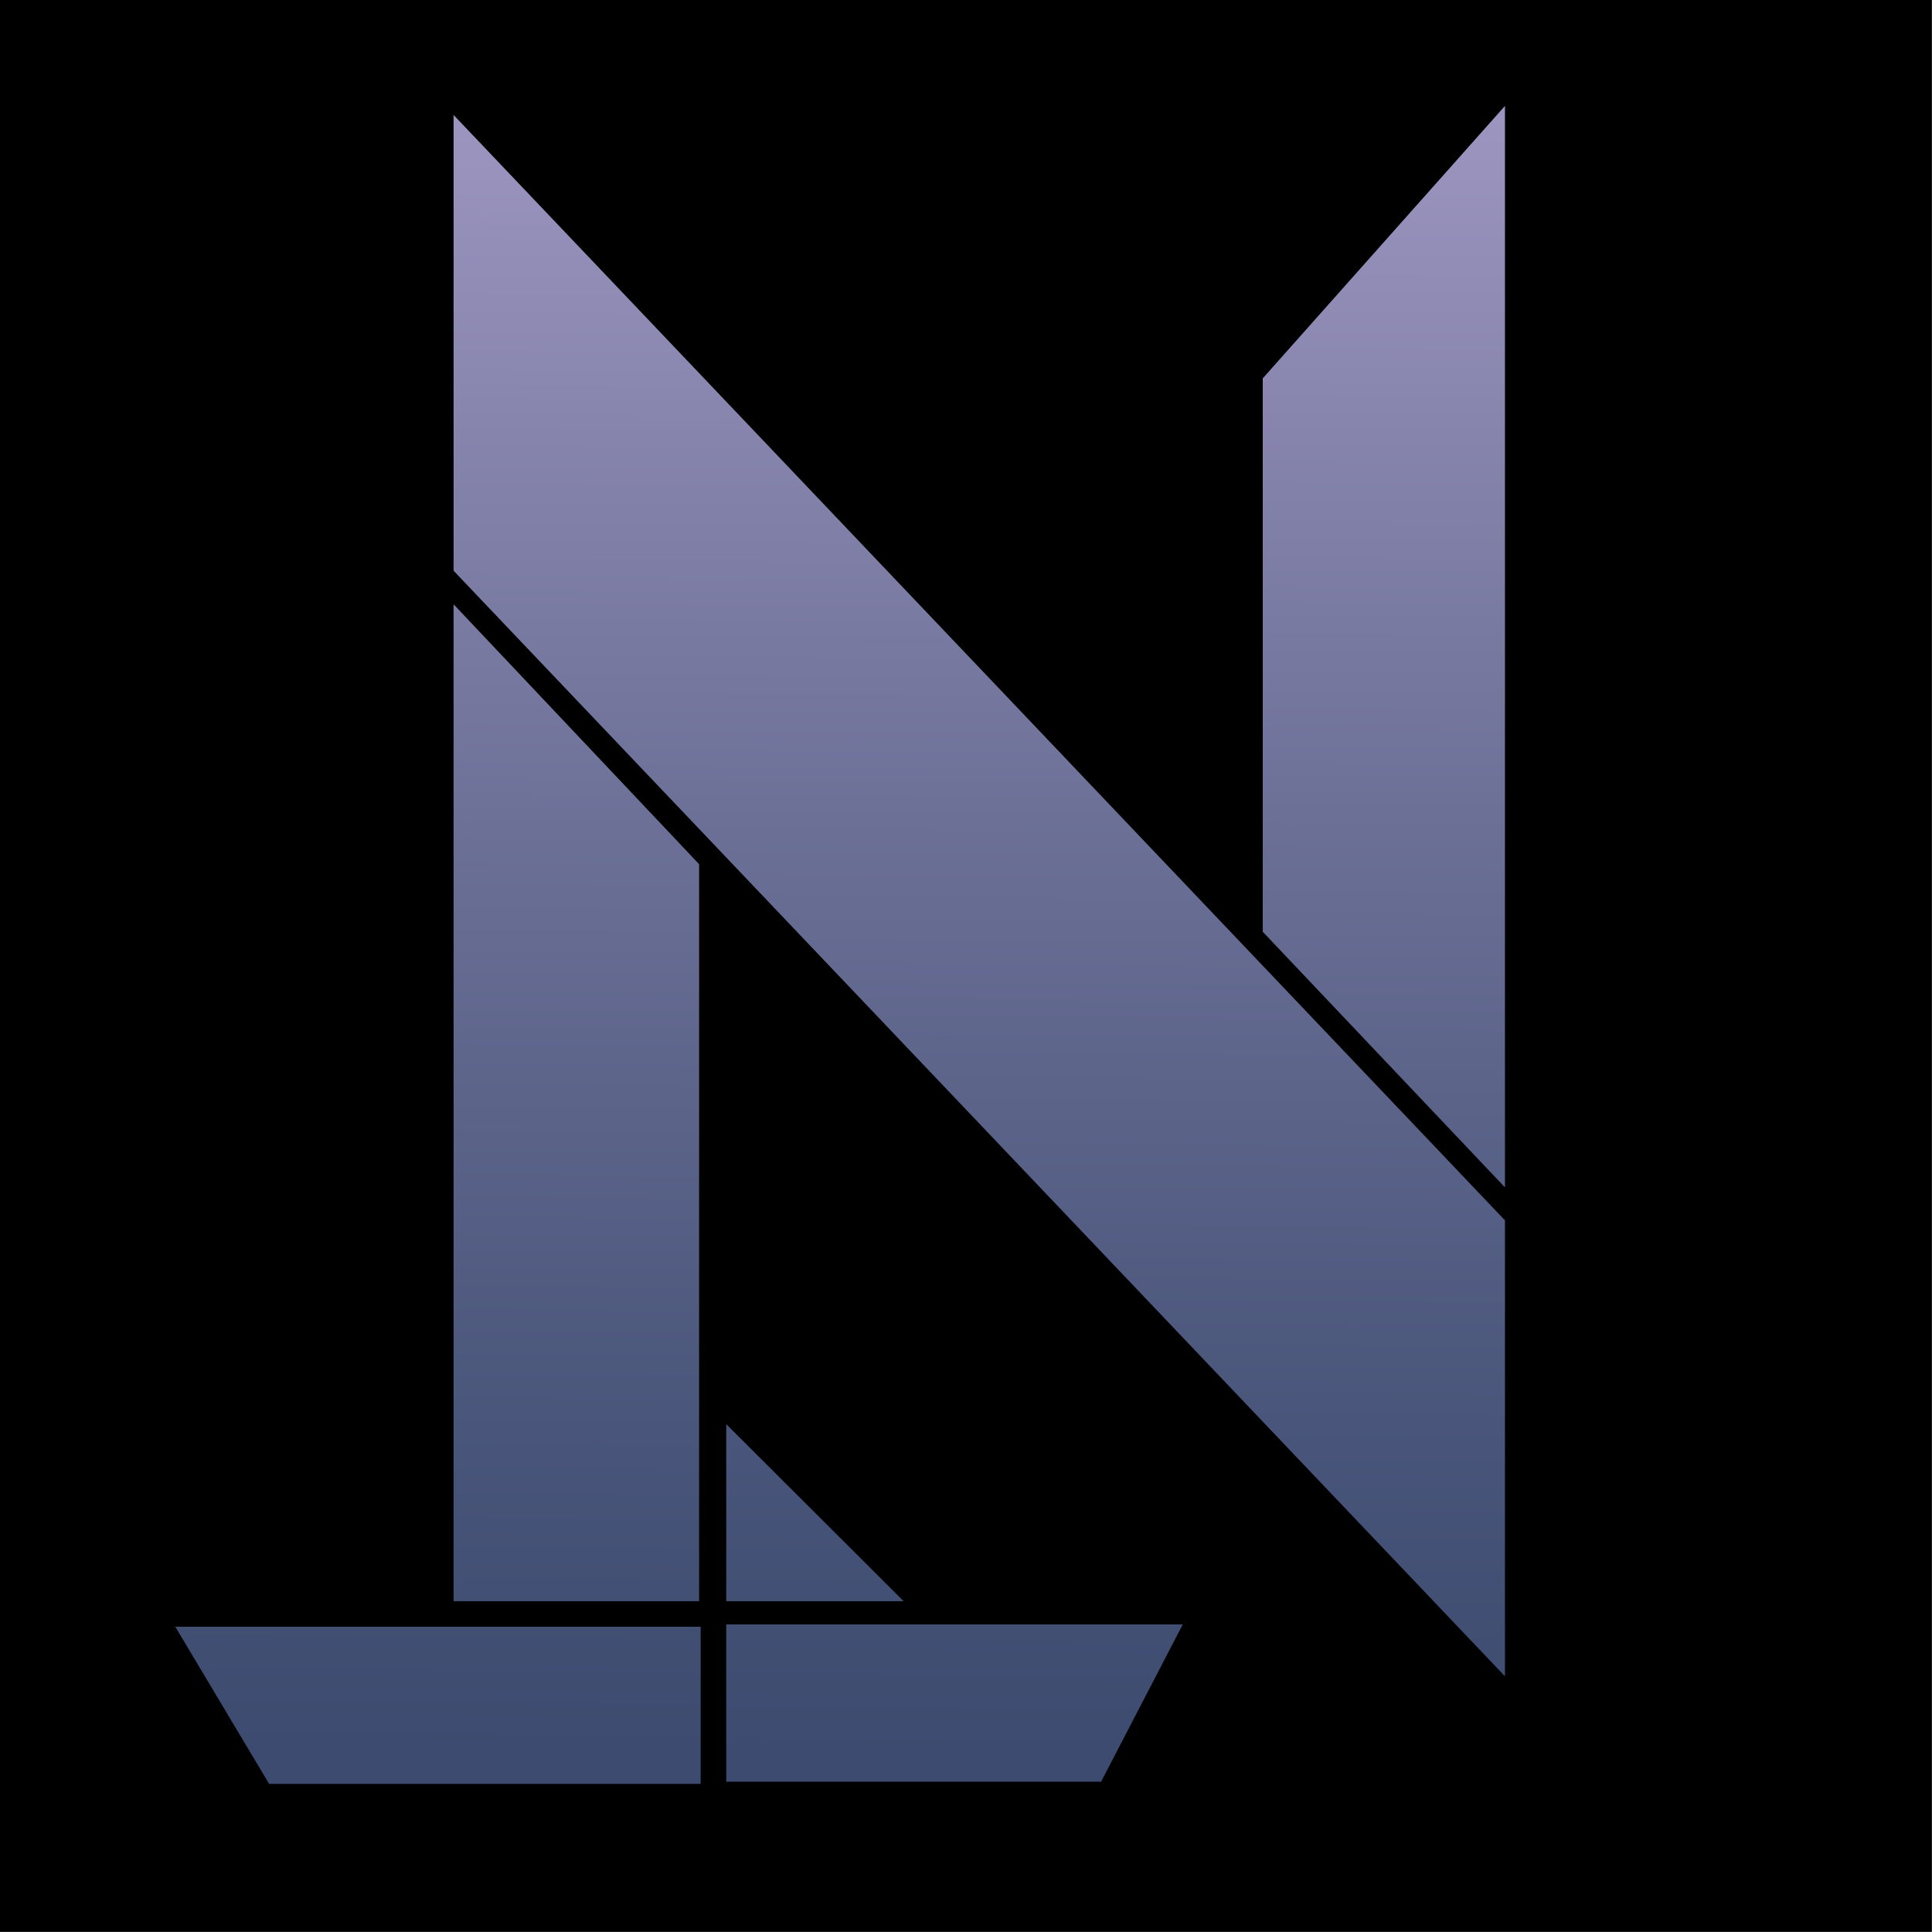 <?xml version="1.0" encoding="UTF-8"?>
<svg id="Layer_1" data-name="Layer 1" xmlns="http://www.w3.org/2000/svg" xmlns:xlink="http://www.w3.org/1999/xlink" viewBox="0 0 98.99 98.99">
  <defs>
    <style>
      .cls-1 {
        fill: url(#linear-gradient-2);
      }

      .cls-1, .cls-2, .cls-3, .cls-4, .cls-5, .cls-6 {
        stroke-width: .24px;
      }

      .cls-1, .cls-2, .cls-3, .cls-4, .cls-5, .cls-6, .cls-7 {
        stroke: #000;
        stroke-miterlimit: 10;
      }

      .cls-2 {
        fill: url(#linear-gradient-4);
      }

      .cls-3 {
        fill: url(#linear-gradient-6);
      }

      .cls-4 {
        fill: url(#linear-gradient-5);
      }

      .cls-5 {
        fill: url(#linear-gradient-3);
      }

      .cls-6 {
        fill: url(#linear-gradient);
      }

      .cls-7 {
        stroke-width: .99px;
      }
    </style>
    <linearGradient id="linear-gradient" x1="71.2" y1="5.78" x2="70.49" y2="89.22" gradientUnits="userSpaceOnUse">
      <stop offset="0" stop-color="#9c95c0"/>
      <stop offset=".43" stop-color="#6c7097"/>
      <stop offset=".8" stop-color="#49557a"/>
      <stop offset="1" stop-color="#3c4b6f"/>
    </linearGradient>
    <linearGradient id="linear-gradient-2" x1="50.51" y1="6.07" x2="49.8" y2="89.52" xlink:href="#linear-gradient"/>
    <linearGradient id="linear-gradient-3" x1="29.96" y1="6.61" x2="29.24" y2="90.06" xlink:href="#linear-gradient"/>
    <linearGradient id="linear-gradient-4" x1="42.44" y1="6.72" x2="41.73" y2="90.17" xlink:href="#linear-gradient"/>
    <linearGradient id="linear-gradient-5" x1="49.6" y1="6.54" x2="48.88" y2="89.99" xlink:href="#linear-gradient"/>
    <linearGradient id="linear-gradient-6" x1="23.09" y1="6.31" x2="22.37" y2="89.76" xlink:href="#linear-gradient"/>
  </defs>
  <rect class="cls-7" x=".49" y=".49" width="98" height="98"/>
  <g>
    <polygon class="cls-6" points="77.23 5.11 64.58 19.34 64.58 47.79 77.23 61.14 77.23 5.11"/>
    <polygon class="cls-1" points="77.23 62.48 23.12 5.59 23.12 29.29 77.23 86.19 77.23 62.48"/>
    <polygon class="cls-5" points="23.12 30.66 35.94 44.23 35.94 82.16 23.12 82.16 23.12 30.66"/>
    <polygon class="cls-2" points="37.09 72.68 37.09 82.16 46.59 82.16 37.09 72.68"/>
    <polygon class="cls-4" points="37.09 83.11 60.8 83.11 56.49 91.41 37.09 91.41 37.09 83.11"/>
    <polygon class="cls-3" points="36.02 83.23 8.77 83.23 13.72 91.52 36.02 91.52 36.02 83.23"/>
  </g>
</svg>